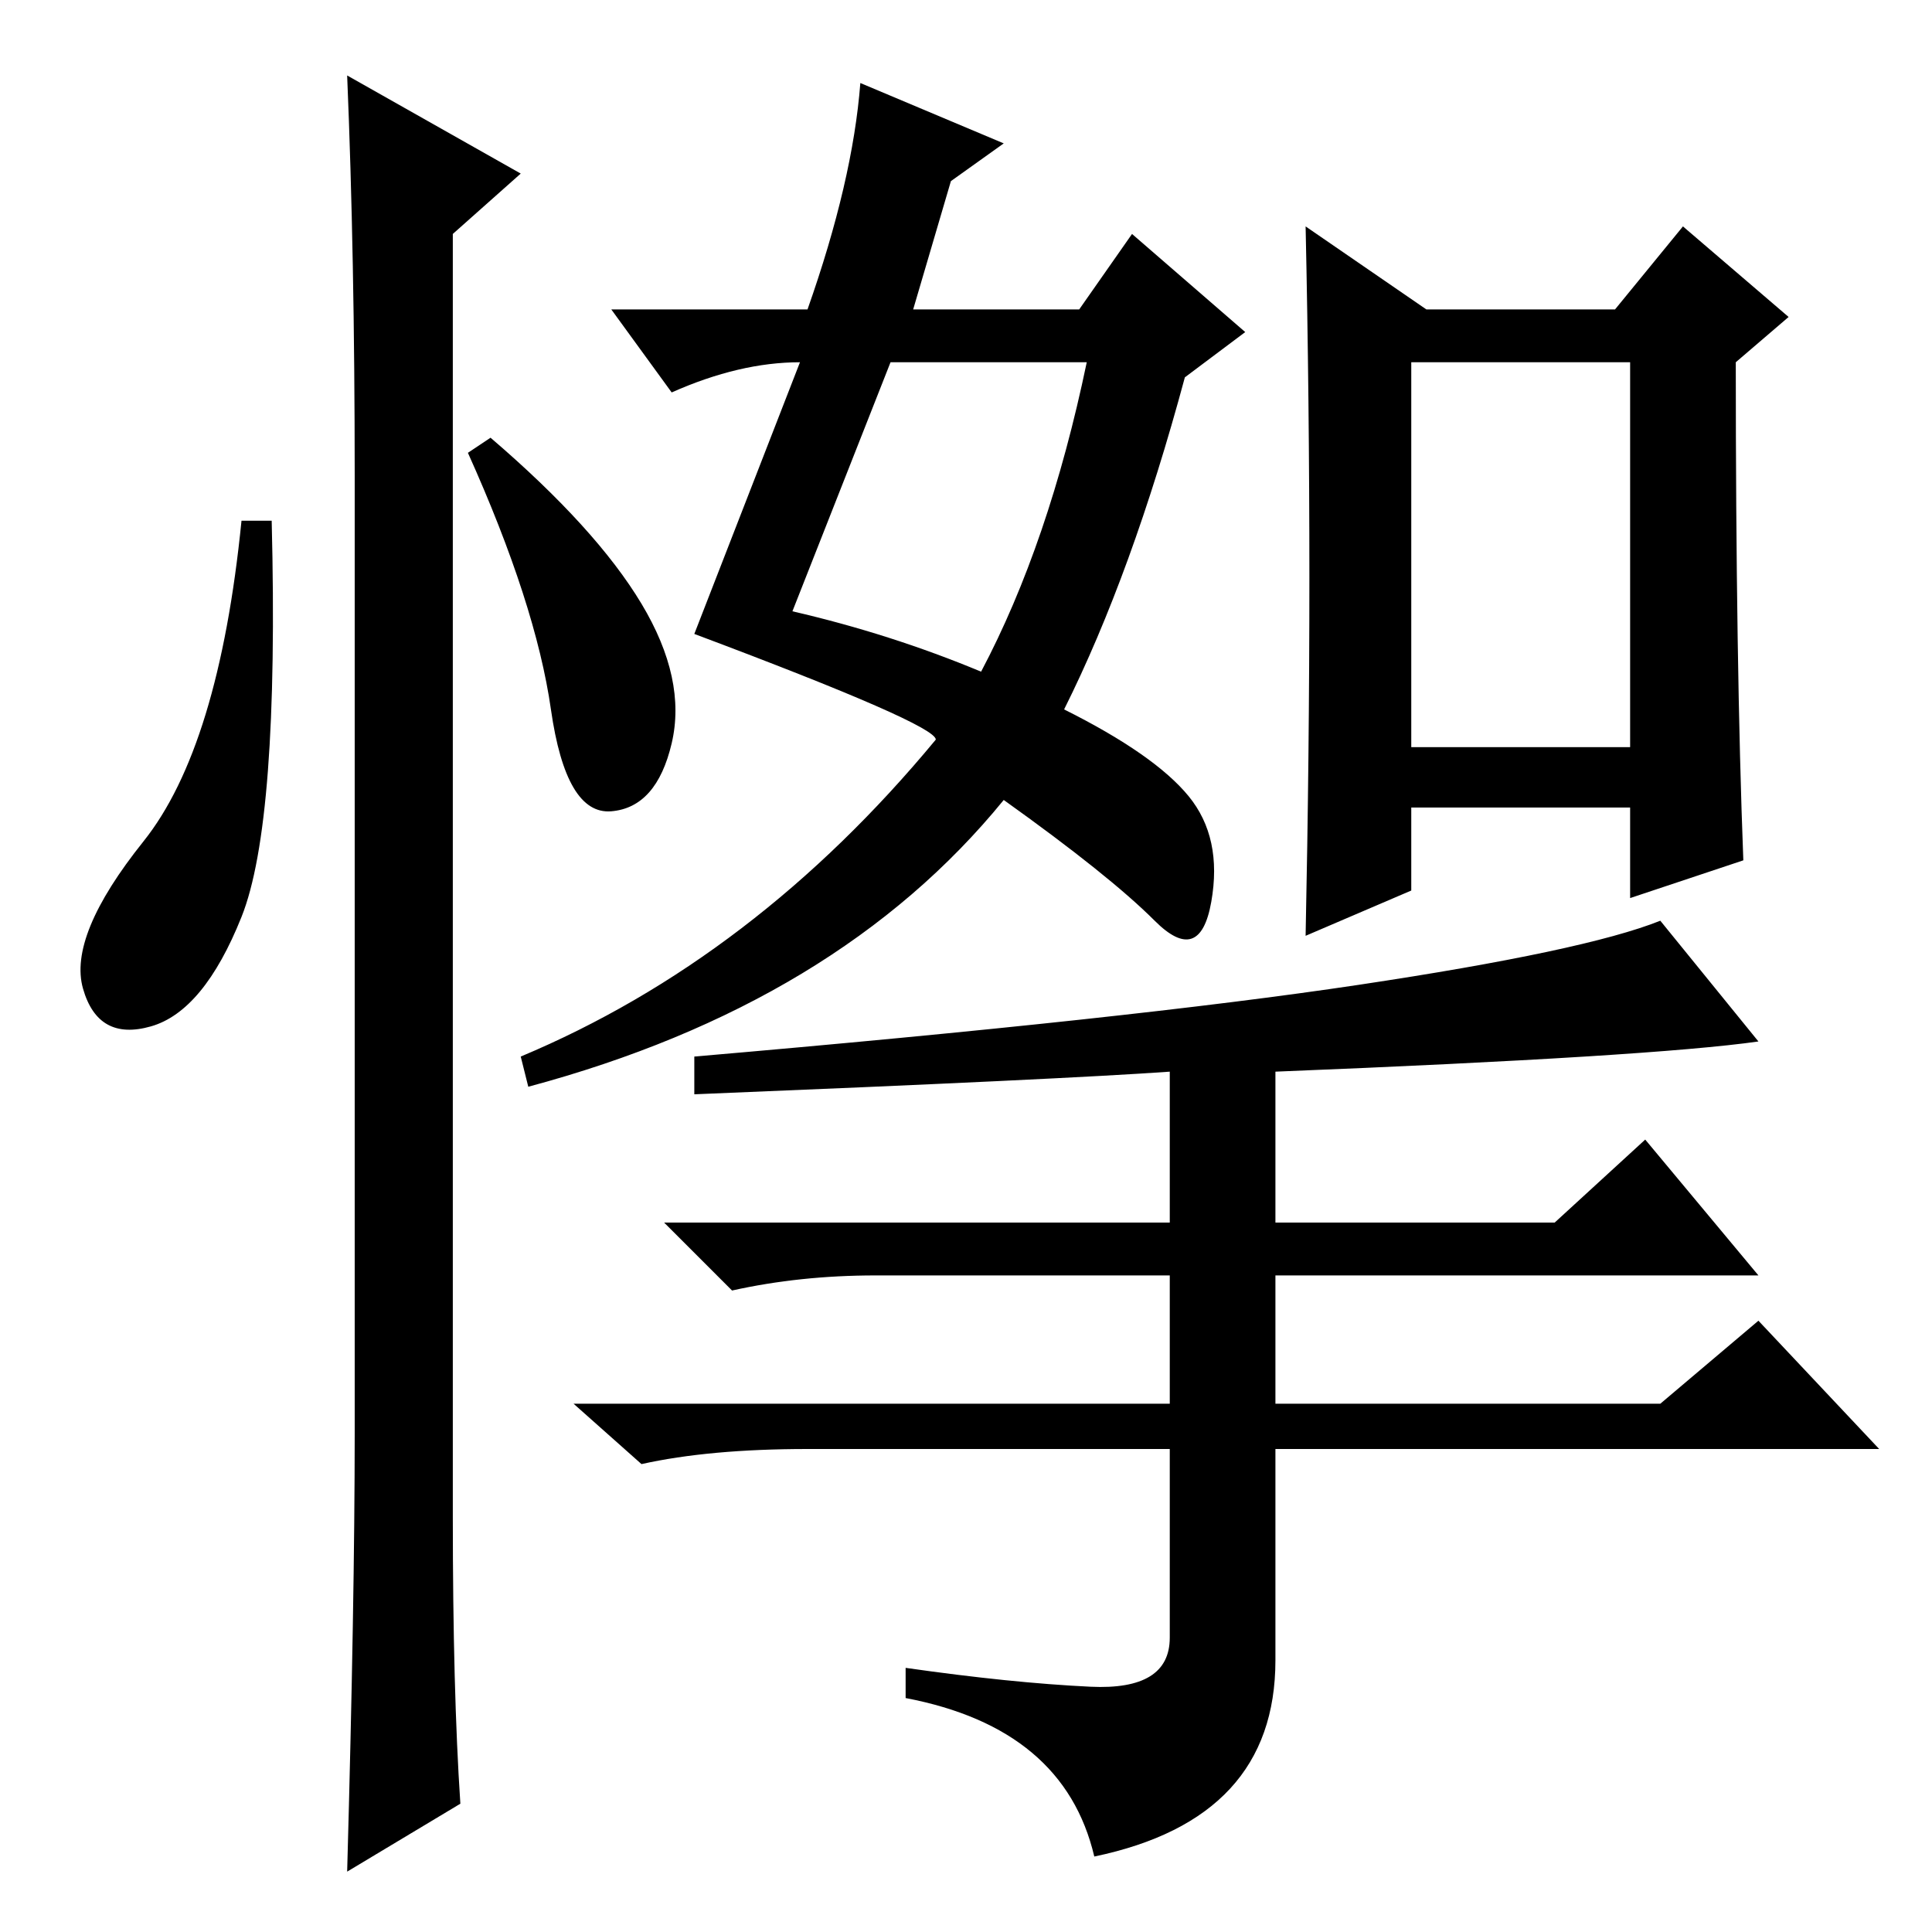 <?xml version="1.0" standalone="no"?>
<!DOCTYPE svg PUBLIC "-//W3C//DTD SVG 1.1//EN" "http://www.w3.org/Graphics/SVG/1.1/DTD/svg11.dtd" >
<svg xmlns="http://www.w3.org/2000/svg" xmlns:xlink="http://www.w3.org/1999/xlink" version="1.1" viewBox="0 -36 256 256">
  <g transform="matrix(1 0 0 -1 0 220)">
   <path fill="currentColor"
d="M32 134.5q-5 -12.5 -12 -14.5t-9 5t8 19.5t13 42.5h4q1 -40 -4 -52.5zM46 246l23 -13l-9 -8v-170q0 -23 1 -38l-15 -9q1 36 1 58v127q0 29 -1 53zM85 176q6 -10 4 -18.5t-8 -9t-8 13.5t-11 34l3 2q14 -12 20 -22zM114 245l19 -8l-7 -5l-5 -17h22l7 10l15 -13l-8 -6
q-7 -26 -16 -44q12 -6 16.5 -11.5t3 -14t-7.5 -2.5t-20 16q-22 -27 -63 -38l-1 4q31 13 55 42q0 2 -32 14l14 36q-8 0 -17 -4l-8 11h26q6 17 7 30zM118 208l-13 -33q13 -3 25 -8q9 17 14 41h-26zM173 226l16 -11h25l9 11l14 -12l-7 -6q0 -40 1 -66l-15 -5v12h-29v-11l-14 -6
q1 48 0 94zM187 208v-51h29v51h-29zM92 111v5q58 5 88 9.5t40 8.5l13 -16q-14 -2 -64 -4v-20h37l12 11l15 -18h-64v-17h51l13 11l16 -17h-80v-28q0 -21 -24 -26q-4 17 -25 21v4q14 -2 24.5 -2.5t10.5 6.5v25h-48q-13 0 -22 -2l-9 8h79v17h-39q-10 0 -19 -2l-9 9h67v20
q-14 -1 -63 -3z" />
  </g>

</svg>
